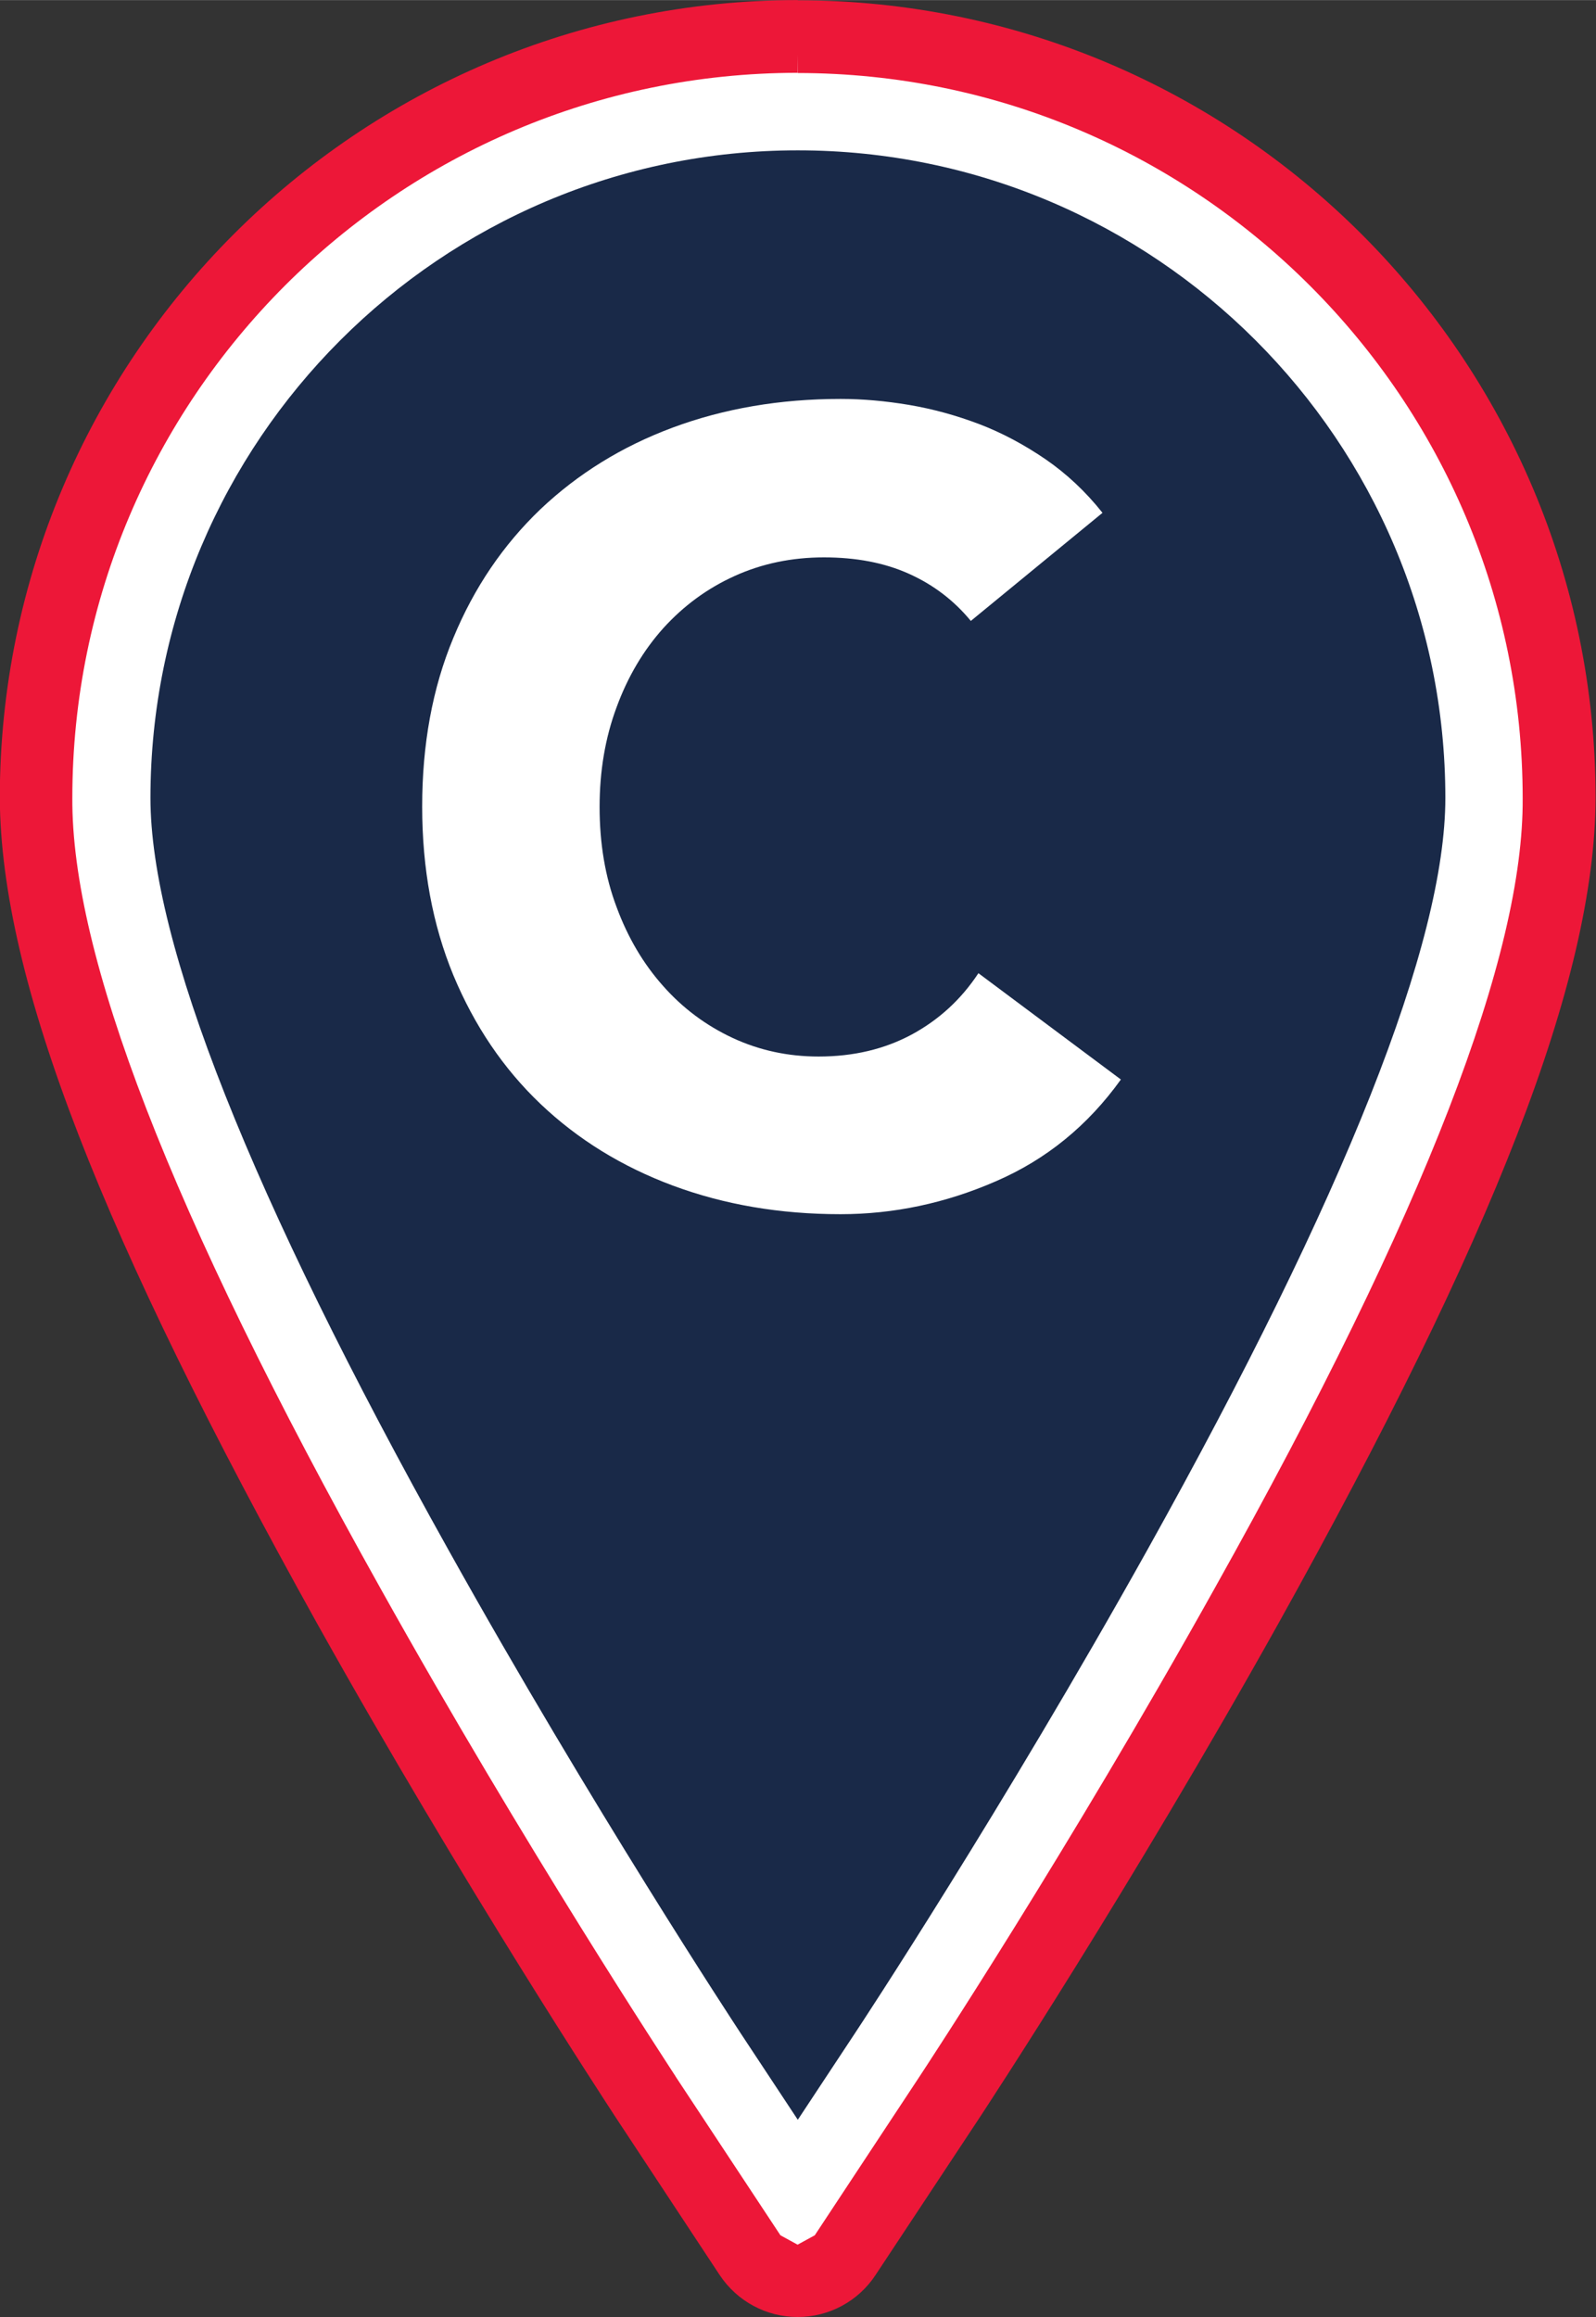 <?xml version="1.0" encoding="UTF-8" standalone="no"?>
<!-- Created with Inkscape (http://www.inkscape.org/) -->

<svg
   width="30.189"
   height="43.824"
   viewBox="0 0 7.988 11.595"
   version="1.1"
   id="svg5"
   xmlns="http://www.w3.org/2000/svg"
   xmlns:svg="http://www.w3.org/2000/svg"
   xmlns:rdf="http://www.w3.org/1999/02/22-rdf-syntax-ns#"
   xmlns:cc="http://creativecommons.org/ns#"
   xmlns:dc="http://purl.org/dc/elements/1.1/">
  <rect x="0" y="0" width="7.988" height="11.595" fill="#333333" stroke="none"/>
  <title
     id="title1658">Icon Custom Range</title>
  <defs
     id="defs2">
    <clipPath
       clipPathUnits="userSpaceOnUse"
       id="clipPath178">
      <path
         d="M 0,0 H 595.276 V 841.89 H 0 Z"
         id="path176" />
    </clipPath>
  </defs>
  <g
     id="layer1"
     transform="translate(-115.372,-57.011)">
    <g
       id="g244"
       transform="matrix(0.353,0,0,-0.353,119.365,57.193)">
      <path
         d="m 0,0 c -5.957,0 -10.805,-4.847 -10.805,-10.804 0,-2.394 1.409,-6.035 4.436,-11.458 2.065,-3.701 4.121,-6.826 4.207,-6.958 l 1.487,-2.252 c 0.15,-0.228 0.404,-0.364 0.675,-0.364 0.273,0 0.525,0.136 0.675,0.364 l 1.487,2.252 c 0.086,0.13 2.126,3.229 4.207,6.958 3.027,5.422 4.436,9.064 4.436,11.458 C 10.805,-4.847 5.957,0 0,0"
         style="fill:#ffffff;fill-opacity:1;fill-rule:nonzero;stroke:none"
         id="path246" />
    </g>
    <path
       d="m 119.365,57.193 v -0.182 c -2.202,3.53e-4 -3.993,1.791 -3.994,3.993 0.005,0.914 0.517,2.206 1.588,4.131 0.732,1.311 1.46,2.418 1.49,2.465 l 0.525,0.796 c 0.087,0.131 0.233,0.21 0.39,0.21 0.157,3.53e-4 0.304,-0.079 0.39,-0.21 l 0.525,-0.794 c 0.031,-0.048 0.753,-1.144 1.491,-2.466 1.071,-1.924 1.584,-3.217 1.588,-4.131 -3.6e-4,-2.202 -1.791,-3.993 -3.994,-3.993 v 0.182 0.182 c 1.001,3.53e-4 1.907,0.407 2.565,1.065 0.658,0.658 1.064,1.564 1.064,2.565 0.005,0.775 -0.477,2.052 -1.542,3.954 -0.73,1.309 -1.448,2.399 -1.477,2.443 l -0.524,0.794 -0.086,0.047 -0.086,-0.047 -0.525,-0.795 0.001,0.001 c -0.03,-0.047 -0.753,-1.145 -1.478,-2.444 -1.064,-1.902 -1.546,-3.178 -1.542,-3.954 0,-1.001 0.407,-1.907 1.064,-2.565 0.658,-0.658 1.565,-1.064 2.565,-1.065 z"
       style="fill:#ed1738;fill-opacity:1;fill-rule:nonzero;stroke:none;stroke-width:0.353"
       id="path250" />
    <path
       d="m 121.114,64.768 c -0.724,1.297 -1.433,2.373 -1.463,2.418 l -0.286,0.433 -0.286,-0.433 c -0.03,-0.046 -0.744,-1.131 -1.462,-2.418 -0.991,-1.775 -1.492,-3.041 -1.492,-3.764 0,-1.787 1.454,-3.241 3.24,-3.241 1.787,0 3.241,1.453 3.241,3.241 0,0.723 -0.502,1.989 -1.492,3.764"
       style="fill:#192948;fill-opacity:1;fill-rule:nonzero;stroke:none;stroke-width:0.353"
       id="path254" />
    <path
       d="m 120.231,60.118 c -0.084,-0.102 -0.187,-0.181 -0.31,-0.236 -0.122,-0.055 -0.264,-0.082 -0.425,-0.082 -0.161,0 -0.31,0.031 -0.447,0.093 -0.137,0.062 -0.255,0.149 -0.356,0.26 -0.1,0.111 -0.179,0.244 -0.235,0.397 -0.057,0.153 -0.085,0.32 -0.085,0.499 0,0.183 0.028,0.35 0.085,0.501 0.056,0.152 0.134,0.284 0.233,0.395 0.098,0.111 0.215,0.198 0.348,0.26 0.133,0.062 0.277,0.093 0.43,0.093 0.175,0 0.33,-0.037 0.466,-0.11 0.135,-0.073 0.247,-0.175 0.334,-0.307 l 0.713,0.532 c -0.165,0.23 -0.373,0.4 -0.625,0.509 -0.252,0.11 -0.512,0.165 -0.778,0.165 -0.304,0 -0.583,-0.048 -0.839,-0.143 -0.255,-0.095 -0.476,-0.231 -0.663,-0.409 -0.186,-0.177 -0.331,-0.392 -0.436,-0.644 -0.104,-0.252 -0.156,-0.533 -0.156,-0.844 0,-0.31 0.051,-0.592 0.156,-0.844 0.104,-0.252 0.25,-0.466 0.436,-0.644 0.187,-0.177 0.407,-0.314 0.663,-0.409 0.256,-0.095 0.536,-0.143 0.839,-0.143 0.11,0 0.223,0.01 0.343,0.03 0.118,0.02 0.235,0.052 0.351,0.096 0.115,0.044 0.225,0.103 0.332,0.176 0.106,0.073 0.201,0.162 0.285,0.268 z"
       style="fill:#ffffff;fill-opacity:1;fill-rule:nonzero;stroke:none;stroke-width:0.353"
       id="path258" />
  </g>
</svg>
